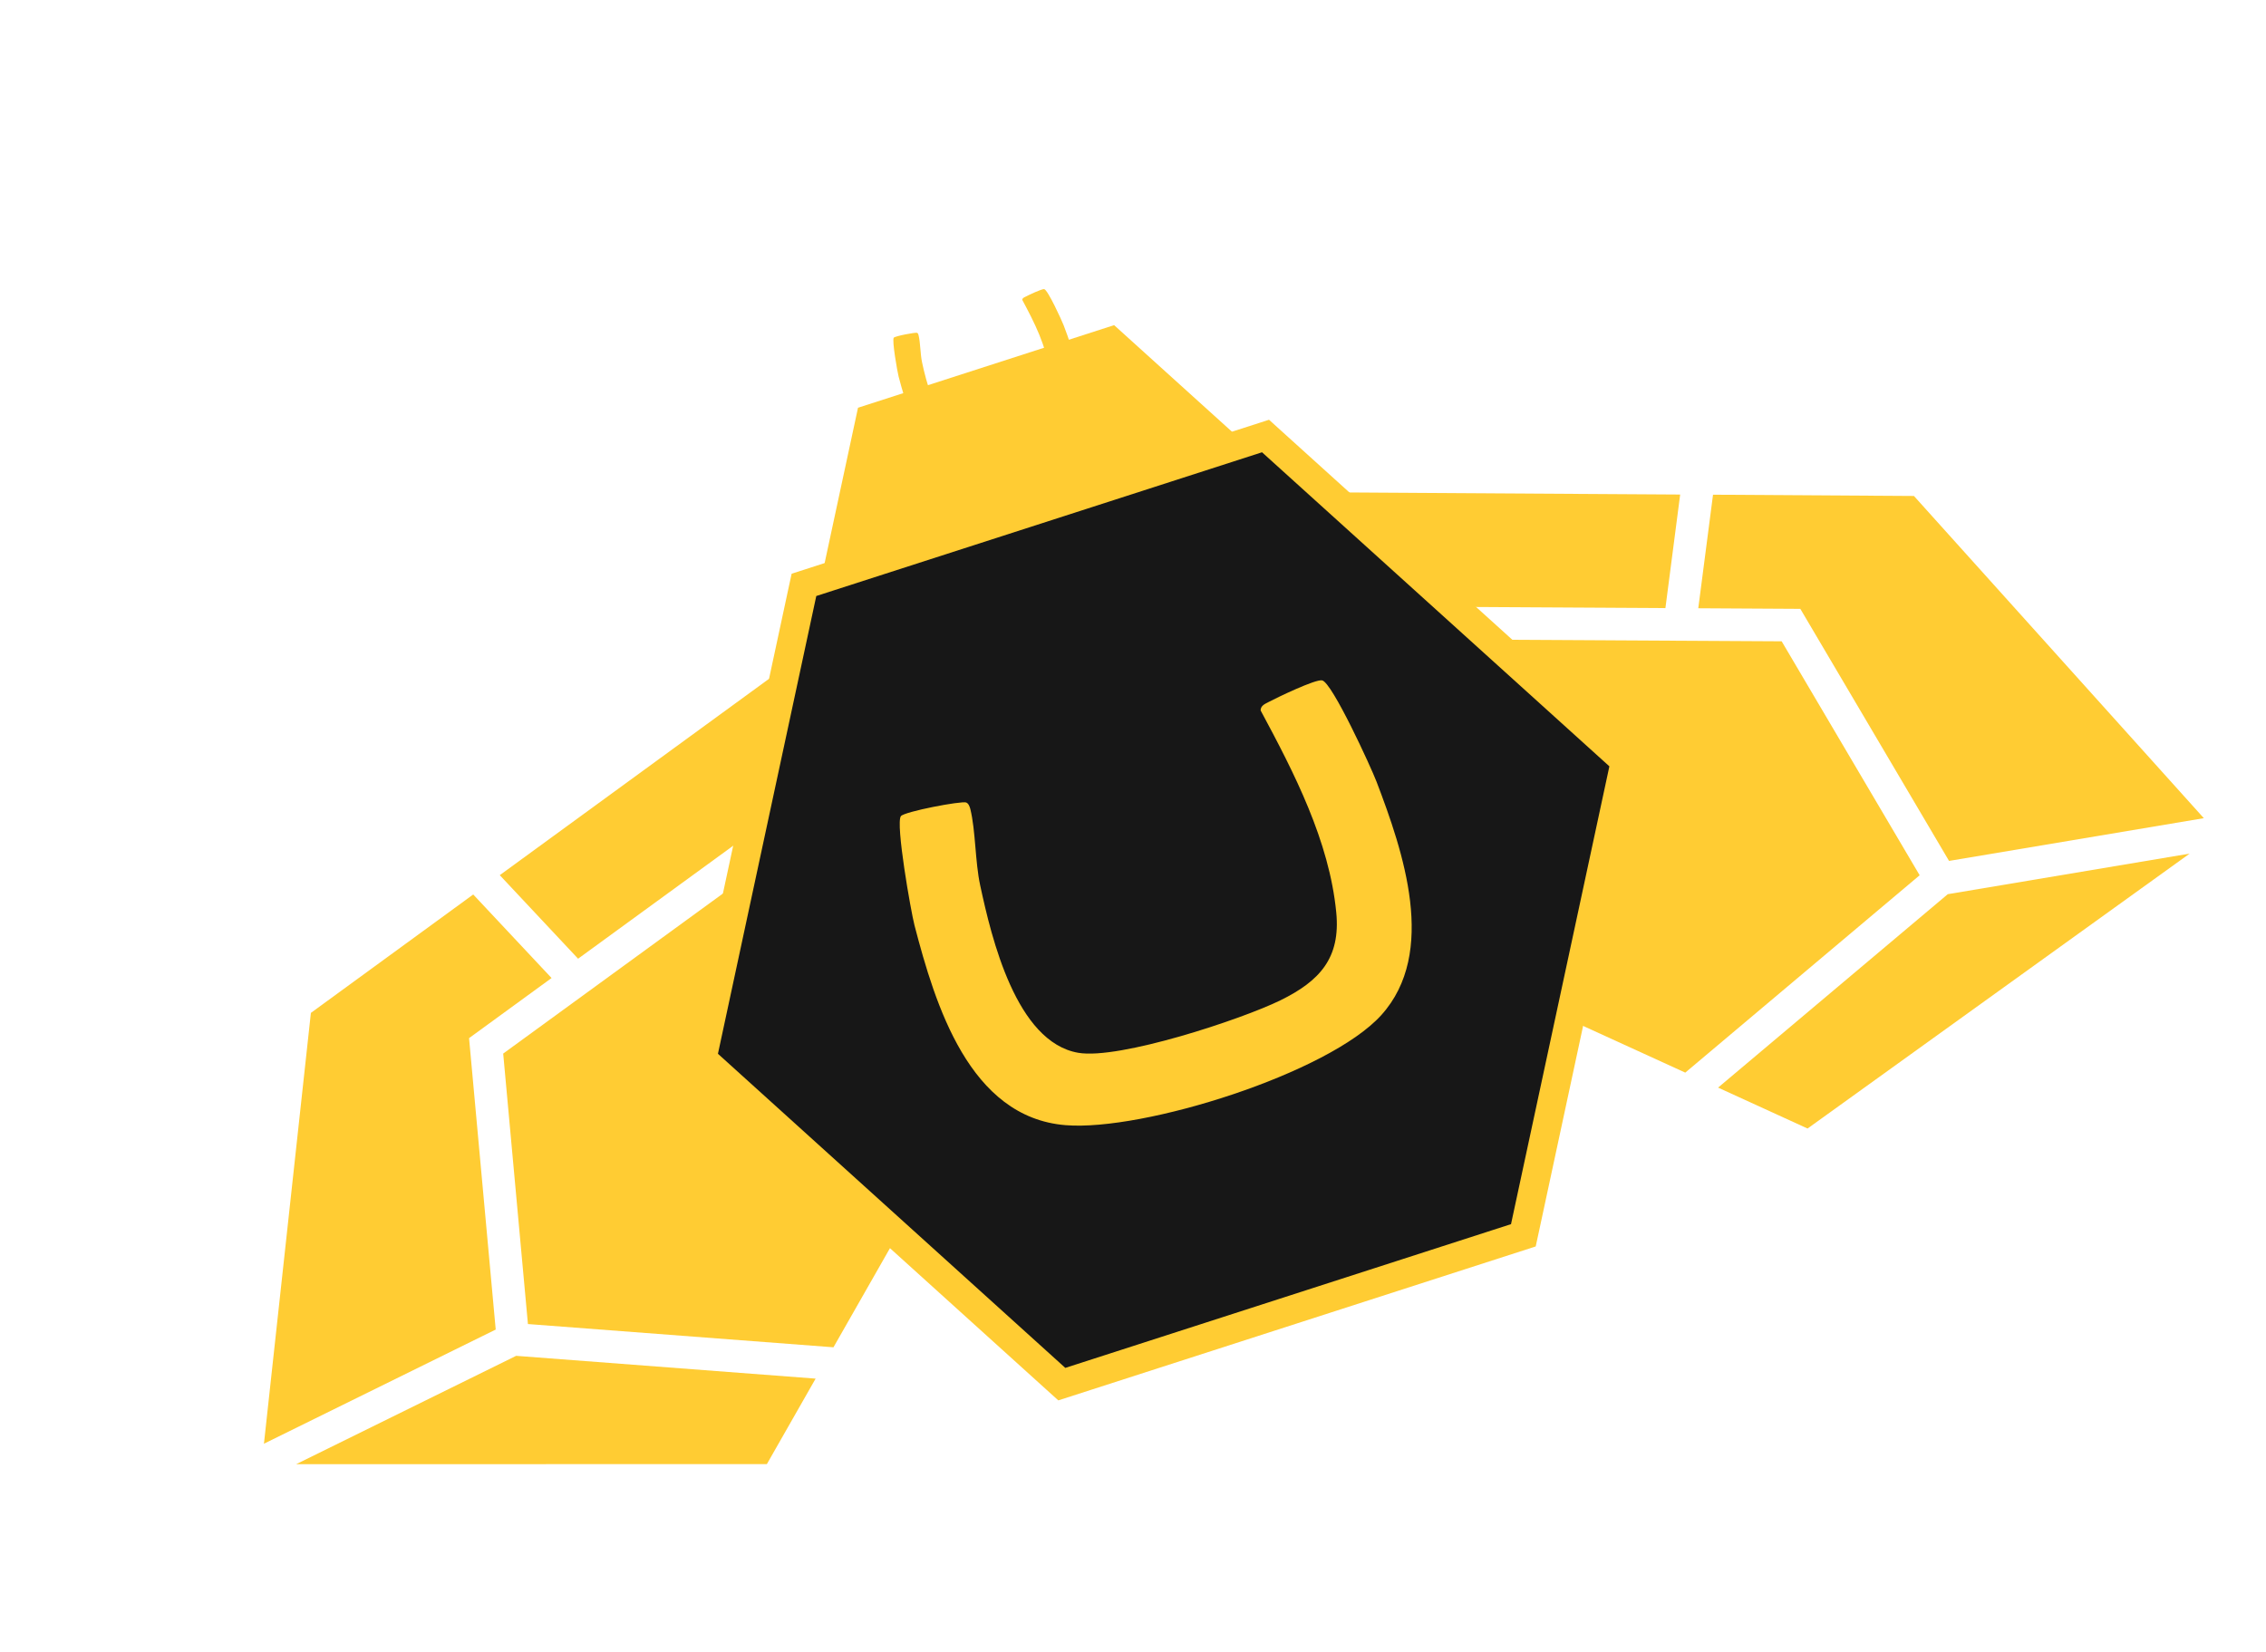 <svg width="96" height="70" viewBox="0 0 96 70" fill="none" xmlns="http://www.w3.org/2000/svg">
<g clip-path="url(#clip0_54_2406)">
<path d="M24.491 40.625L39.733 29.52L38.641 24.344L21.173 37.085L24.491 40.625Z" fill="#FFCC33"/>
<path d="M21.001 56.34L19.872 43.991L23.367 41.444L20.048 37.904L13.171 42.921L11.182 61.177L21.001 56.34Z" fill="#FFCC33"/>
<path d="M21.867 57.453L12.546 62.045L32.489 62.041L34.554 58.419L21.867 57.453Z" fill="#FFCC33"/>
<path d="M21.318 44.645L22.366 56.106L35.31 57.091L42.783 43.978L40.046 31.002L21.318 44.645Z" fill="#FFCC33"/>
<path d="M70.556 25.768L51.698 25.661L49.56 20.822L71.181 20.956L70.556 25.768Z" fill="#FFCC33"/>
<path d="M82.572 36.481L76.272 25.8L71.948 25.775L72.573 20.963L81.085 21.017L93.366 34.67L82.572 36.481Z" fill="#FFCC33"/>
<path d="M82.518 37.891L92.765 36.172L76.578 47.821L72.787 46.087L82.518 37.891Z" fill="#FFCC33"/>
<path d="M75.481 27.175L81.327 37.089L71.397 45.452L57.67 39.177L52.31 27.046L75.481 27.175Z" fill="#FFCC33"/>
<path d="M47.2 13.778L36.35 17.278L33.956 28.423L42.411 36.07L53.261 32.57L55.655 21.425L47.2 13.778Z" fill="#FFCC33"/>
<path d="M38.855 14.104C38.889 14.117 38.908 14.168 38.915 14.203C38.996 14.532 38.987 14.998 39.064 15.357C39.236 16.156 39.609 17.73 40.548 17.892C41.166 17.999 43.018 17.387 43.608 17.097C44.201 16.806 44.52 16.458 44.453 15.767C44.347 14.684 43.814 13.65 43.309 12.708C43.31 12.636 43.373 12.61 43.428 12.582C43.559 12.513 44.142 12.231 44.24 12.253C44.394 12.288 44.982 13.576 45.063 13.787C45.467 14.844 45.99 16.374 45.135 17.321C44.339 18.203 41.534 19.082 40.358 18.988C38.901 18.869 38.384 17.163 38.071 15.961C38.017 15.755 37.781 14.415 37.865 14.31C37.919 14.241 38.781 14.076 38.855 14.103L38.855 14.104Z" fill="#FFCC33"/>
<path d="M44.983 58.653L29.746 44.87L34.059 24.784L53.614 18.476L68.853 32.257L64.538 52.345L44.983 58.653Z" fill="#171717"/>
<path d="M53.466 19.165L68.182 32.473L64.015 51.873L45.132 57.964L30.416 44.654L34.582 25.256L53.466 19.165ZM53.763 17.787L33.538 24.311L33.389 25L29.223 44.398L29.074 45.087L29.597 45.559L44.313 58.869L44.836 59.341L65.061 52.818L65.21 52.129L69.376 32.729L69.524 32.04L69.001 31.568L54.285 18.26L53.763 17.787Z" fill="#FFCC33"/>
<path d="M40.939 34.01C41.033 34.045 41.086 34.19 41.109 34.285C41.335 35.204 41.308 36.51 41.526 37.517C42.006 39.753 43.051 44.159 45.681 44.612C47.41 44.91 52.592 43.2 54.246 42.388C55.906 41.572 56.8 40.6 56.611 38.664C56.318 35.635 54.824 32.739 53.406 30.103C53.41 29.9 53.588 29.83 53.74 29.75C54.105 29.558 55.739 28.768 56.014 28.831C56.443 28.928 58.092 32.533 58.317 33.123C59.446 36.081 60.913 40.365 58.517 43.017C56.286 45.485 48.434 47.946 45.145 47.679C41.066 47.349 39.62 42.573 38.742 39.207C38.592 38.63 37.931 34.88 38.168 34.583C38.321 34.39 40.73 33.929 40.938 34.006L40.939 34.009L40.939 34.01Z" fill="#FFCC33"/>
</g>
<defs>
<clipPath id="clip0_54_2406">
<rect width="86.031" height="44.844" fill="white" transform="translate(0 26.507) scale(1.004) rotate(-17.876)"/>
</clipPath>
</defs>
</svg>
